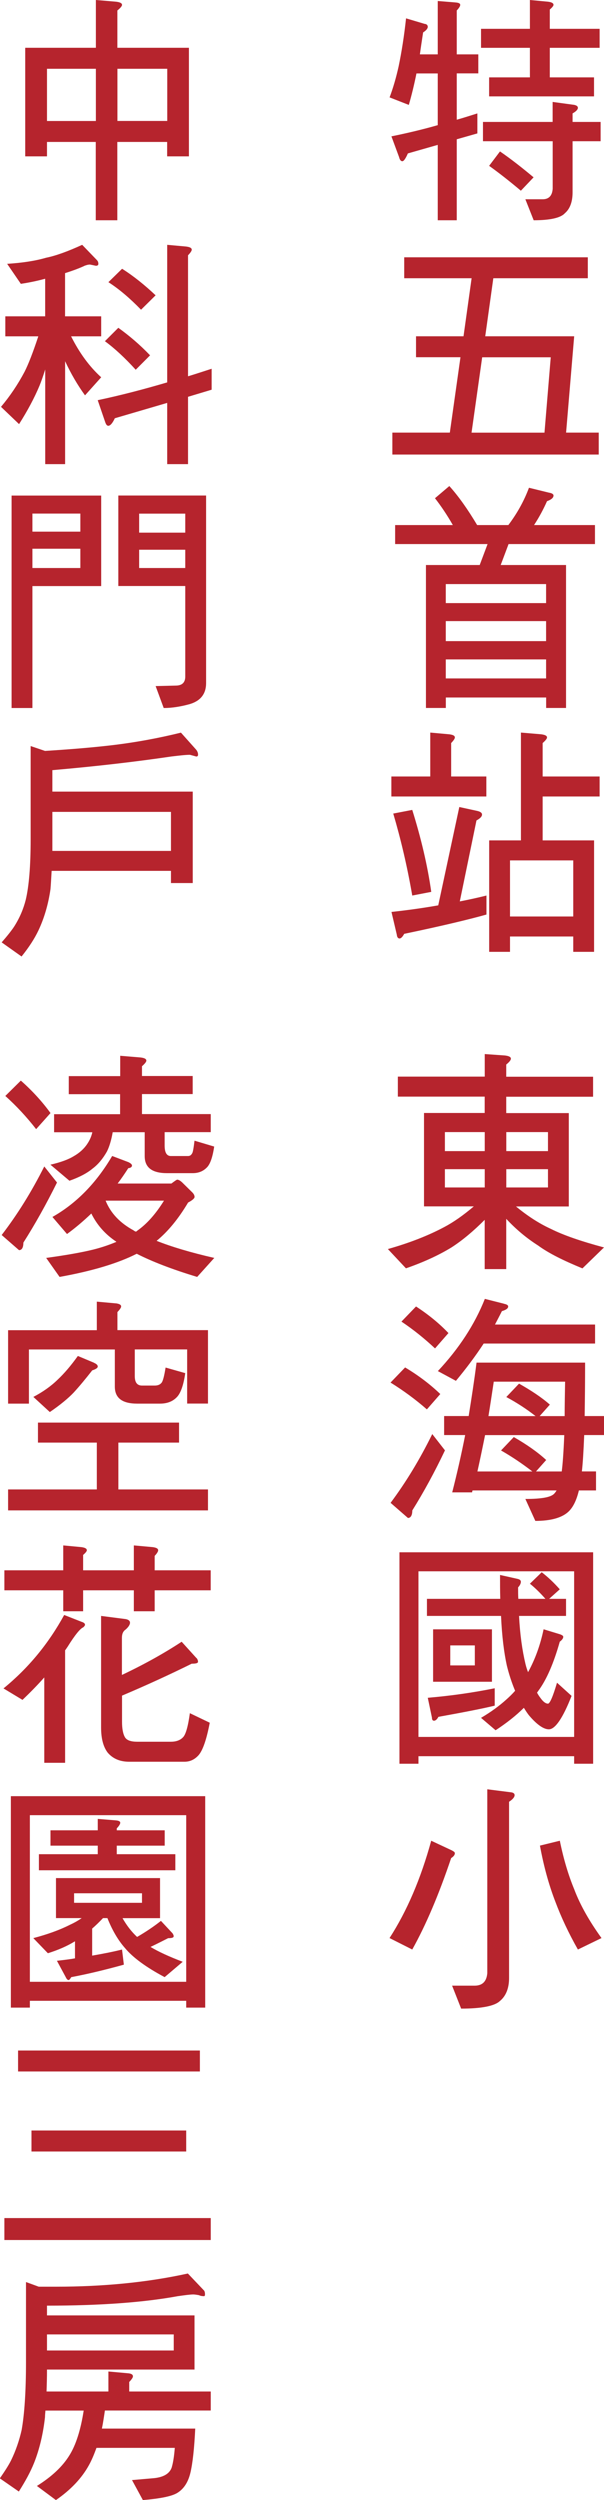 <?xml version="1.0" encoding="UTF-8"?><svg id="_層_2" xmlns="http://www.w3.org/2000/svg" viewBox="0 0 108.99 451.05"><defs><style>.cls-1{fill:#b6242d;}</style></defs><g id="_層_1-2"><g><path class="cls-1" d="M76.65,4.31c.33,.04,.54,.22,.54,.53s-.29,.66-.84,1.01c-.21,1.41-.42,2.73-.58,3.96h3.22V.18l3.18,.26c.58,.04,.88,.18,.88,.44,0,.22-.21,.57-.63,1.01v7.92h3.89v3.43h-3.89v8.36c1.25-.35,2.47-.75,3.72-1.14v3.61l-3.72,1.06v14.61h-3.43v-13.6l-5.39,1.54c-.42,.97-.75,1.41-1,1.41s-.46-.22-.59-.75l-1.38-3.74c2.8-.57,5.6-1.23,8.36-2.02V13.25h-3.84c-.42,2.07-.88,3.96-1.38,5.68l-3.47-1.36c.63-1.67,1.17-3.52,1.63-5.59,.54-2.6,1-5.5,1.34-8.67l3.39,1.01Zm18.97,.88V0l3.3,.31c.63,.09,.96,.26,.96,.57,0,.18-.25,.48-.67,.84v3.48h8.99v3.43h-8.99v5.33h7.98v3.43h-18.93v-3.43h7.36v-5.33h-8.82v-3.43h8.82Zm4.1,16.81v-3.61l3.89,.53c.42,.09,.67,.26,.67,.53,0,.31-.33,.66-.96,1.01v1.54h5.06v3.48h-5.06v9.24c0,1.67-.46,2.95-1.38,3.74-.75,.84-2.63,1.28-5.64,1.28l-1.5-3.79h3.13c1.09,0,1.71-.62,1.8-1.89v-8.58h-12.58v-3.48h12.58Zm-3.43,9.99l-2.3,2.42c-2.09-1.76-4.01-3.26-5.73-4.49l1.96-2.6c2.05,1.41,4.05,2.99,6.06,4.67Z"/><path class="cls-1" d="M106.07,46.42v3.78h-17.05l-1.46,10.47h16.05l-1.46,17.38h5.89v3.96h-37.24v-3.96h10.37l1.92-13.6h-8.02v-3.78h8.57l1.46-10.47h-12.16v-3.78h33.14Zm-7.82,31.64l1.13-13.6h-12.37l-1.92,13.6h13.17Z"/><path class="cls-1" d="M86.09,94.73h5.64c1.59-2.11,2.84-4.36,3.72-6.73l3.59,.88c.54,.09,.84,.26,.84,.53,0,.4-.42,.75-1.17,1.01-.67,1.5-1.42,2.9-2.34,4.31h10.99v3.43h-15.59l-1.42,3.78h11.79v25.79h-3.59v-1.89h-18.1v1.89h-3.59v-25.79h9.7l1.42-3.78h-16.68v-3.43h10.41c-1-1.76-2.09-3.39-3.22-4.84l2.59-2.2c1.67,1.85,3.34,4.22,5.02,7.04Zm12.45,14.08v-3.43h-18.1v3.43h18.1Zm0,6.86v-3.61h-18.1v3.61h18.1Zm0,6.73v-3.43h-18.1v3.43h18.1Z"/><path class="cls-1" d="M81.08,132.48c.67,.09,1,.26,1,.57,0,.22-.25,.57-.67,1.01v6.03h6.35v3.61h-17.14v-3.61h7.02v-7.92l3.43,.31Zm5.02,13.82c.58,.13,.88,.35,.88,.66,0,.35-.33,.7-1,1.06l-3.01,14.61c1.59-.31,3.22-.66,4.81-1.06v3.43c-3.13,.88-8.07,2.07-14.84,3.48-.29,.53-.58,.84-.84,.84-.29,0-.46-.26-.5-.7l-.96-4.09c2.84-.31,5.68-.7,8.44-1.19l3.8-17.74,3.22,.7Zm-8.28,14.61l-3.43,.66c-.92-5.32-2.09-10.25-3.43-14.79l3.43-.66c1.59,5.1,2.76,10.03,3.43,14.79Zm19.85-28.43c.67,.09,1.04,.26,1.04,.57,0,.22-.29,.57-.79,1.01v6.03h10.28v3.61h-10.28v7.92h9.28v20.11h-3.76v-2.77h-11.41v2.77h-3.76v-20.11h5.73v-19.45l3.68,.31Zm5.77,32.87v-10.12h-11.41v10.12h11.41Z"/><path class="cls-1" d="M87.47,194.26v-4.09l3.68,.26c.67,.09,1.04,.26,1.04,.57,0,.26-.29,.62-.84,1.06v2.2h15.67v3.61h-15.67v2.95h11.29v16.85h-9.53c2.09,1.72,4.18,3.08,6.31,4.05,2.26,1.14,5.48,2.24,9.57,3.34l-3.89,3.78c-3.43-1.41-6.1-2.73-8.02-4.14-2.01-1.28-3.93-2.86-5.73-4.8v9.07h-3.89v-8.89c-2.01,2.02-4.01,3.7-5.98,4.97-2.3,1.41-5.06,2.68-8.23,3.78l-3.26-3.48c3.89-1.1,7.27-2.42,10.16-3.96,1.67-.88,3.43-2.11,5.35-3.74h-8.99v-16.85h10.95v-2.95h-15.67v-3.61h15.67Zm0,13.42v-3.43h-7.19v3.43h7.19Zm0,3.26h-7.19v3.3h7.19v-3.3Zm3.89-3.26h7.52v-3.43h-7.52v3.43Zm7.52,3.26h-7.52v3.3h7.52v-3.3Z"/><path class="cls-1" d="M79.45,251.51l-2.42,2.77c-2.01-1.76-4.22-3.39-6.56-4.84l2.63-2.73c2.51,1.5,4.6,3.12,6.35,4.8Zm.84,10.17c-1.84,3.87-3.8,7.48-5.89,10.83,0,.88-.29,1.36-.79,1.36l-3.13-2.73c2.76-3.7,5.27-7.83,7.52-12.41l2.3,2.95Zm.63-21.17l-2.42,2.77c-1.88-1.76-3.89-3.39-6.06-4.84l2.63-2.73c2.3,1.5,4.26,3.12,5.85,4.8Zm10.03-5.28c.5,.09,.75,.26,.75,.48,0,.35-.38,.62-1.13,.84-.42,.84-.84,1.63-1.25,2.42h18.06v3.43h-20.1c-1.5,2.29-3.18,4.53-5.01,6.73l-3.26-1.76c3.8-4.05,6.65-8.41,8.48-13.03l3.47,.88Zm14.63,10.61c0,3.7-.04,6.91-.08,9.64h3.51v3.43h-3.59c-.12,2.9-.25,5.06-.42,6.56h2.55v3.43h-3.09c-.42,1.76-1.04,3.04-1.88,3.83-1.17,1.1-3.18,1.67-5.98,1.67l-1.8-3.96c2.92,0,4.64-.31,5.22-.97,.13-.13,.25-.31,.42-.57h-15.17c-.04,.18-.08,.26-.08,.35h-3.59c.84-3.3,1.63-6.73,2.34-10.34h-3.8v-3.43h4.43c.5-3.12,1-6.34,1.42-9.64h19.6Zm-9.53,19.63c-1.76-1.36-3.64-2.64-5.64-3.78l2.3-2.42c2.3,1.32,4.26,2.68,5.85,4.14l-1.84,2.07h4.64c.17-1.23,.33-3.43,.46-6.56h-14.29c-.46,2.29-.92,4.49-1.38,6.56h9.91Zm.58-9.99c-1.63-1.28-3.39-2.42-5.27-3.43l2.3-2.42c2.17,1.23,4.05,2.46,5.56,3.79l-1.84,2.07h4.51c0-1.85,.04-3.92,.08-6.21h-12.87c-.33,2.16-.63,4.22-.96,6.21h8.48Z"/><path class="cls-1" d="M107.03,280.06v38.15h-3.43v-1.36h-28.09v1.36h-3.43v-38.15h34.94Zm-3.43,33.31v-29.88h-28.09v29.88h28.09Zm-13.33-24.91c-.04-1.41-.04-2.82-.04-4.31l3.13,.7c.42,.09,.63,.26,.63,.53,0,.31-.17,.66-.5,1.01,0,.7,0,1.41,.04,2.07h4.89c-1-1.14-1.92-2.02-2.8-2.73l2.13-2.07c1.09,.84,2.17,1.85,3.26,3.08l-1.92,1.72h3.05v3.08h-8.48c.17,3.34,.58,6.25,1.17,8.71,.13,.53,.29,1.01,.46,1.45,0-.04,.04-.09,.04-.09,1.25-2.29,2.17-4.84,2.76-7.66l3.01,.92c.33,.13,.54,.26,.54,.44,0,.26-.21,.57-.63,.88-1.09,3.87-2.38,6.87-3.89,8.89-.08,.13-.17,.22-.21,.31,.21,.4,.42,.7,.63,.97,.5,.71,.96,1.01,1.34,1.01,.33,0,.88-1.23,1.63-3.78l2.63,2.38c-1.59,4.05-2.97,6.03-4.1,6.03-.92,0-2.09-.79-3.47-2.38-.38-.44-.71-.97-1.04-1.5-1.42,1.41-3.09,2.73-5.1,4.05l-2.63-2.24c1.8-1.06,3.3-2.16,4.56-3.3,.54-.48,1.09-1.01,1.59-1.58-.59-1.41-1.09-2.91-1.5-4.58-.5-2.29-.88-5.28-1.04-8.93h-13.37v-3.08h13.25Zm-1,19.27c-2.17,.53-5.56,1.19-10.16,2.02-.25,.48-.54,.7-.79,.7s-.38-.18-.38-.57l-.75-3.57c4.1-.35,8.15-.92,12.08-1.72v3.12Zm-.5-13.77v9.46h-10.62v-9.46h10.62Zm-3.09,2.9h-4.43v3.61h4.43v-3.61Z"/><path class="cls-1" d="M81.58,333.87c.33,.18,.5,.31,.5,.48,0,.31-.25,.62-.67,.88-2.22,6.6-4.56,12.1-7.02,16.5l-4.1-2.07c3.13-4.84,5.64-10.69,7.52-17.56l3.76,1.76Zm10.53-10.52c.5,.04,.75,.22,.75,.53,0,.35-.33,.75-1,1.19v31.82c0,1.85-.58,3.26-1.67,4.14-.92,.88-3.26,1.36-6.98,1.36l-1.63-4.14h4.05c1.42,0,2.17-.75,2.3-2.25v-33.18l4.18,.53Zm11.54,17.6c1.04,2.73,2.67,5.63,4.89,8.71l-4.26,2.07c-1.67-2.95-3.01-5.81-4.05-8.58-1.21-3.12-2.13-6.51-2.8-10.17l3.59-.88c.67,3.3,1.55,6.25,2.63,8.84Z"/><path class="cls-1" d="M17.3,8.62V0l3.68,.31c.67,.09,1.04,.26,1.04,.57,0,.22-.29,.57-.84,1.01v6.73h12.91V28.21h-3.93v-2.6h-8.99v14.13h-3.89v-14.13H8.48v2.6h-3.93V8.62h12.75Zm0,13.2V12.41H8.48v9.42h8.82Zm3.89,0h8.99V12.41h-8.99v9.42Z"/><path class="cls-1" d="M15.17,48c-1.17,.53-2.3,.92-3.43,1.28v7.79h6.52v3.61h-5.43c1.5,2.99,3.3,5.46,5.43,7.39l-2.92,3.26c-1.34-1.85-2.55-3.92-3.59-6.16v18.57h-3.59v-17.08c-.38,1.19-.71,2.16-1.04,2.95-.92,2.2-2.17,4.53-3.68,6.91l-3.26-3.12c1.63-1.94,3.05-4.05,4.26-6.34,.67-1.32,1.5-3.43,2.47-6.38H.96v-3.61h7.19v-6.78c-1.46,.4-2.93,.7-4.39,.92l-2.47-3.61c2.76-.18,5.1-.53,7.02-1.1,1.75-.35,3.93-1.14,6.52-2.33l2.67,2.77c.17,.18,.25,.4,.25,.66s-.17,.35-.46,.35l-1.04-.22c-.33,0-.67,.09-1.09,.26Zm18.43-3.52c.67,.09,1,.26,1,.57,0,.22-.25,.57-.67,1.01v21.83c1.46-.44,2.88-.92,4.26-1.36v3.78l-4.26,1.28v12.15h-3.76v-11.05l-9.45,2.77c-.42,.92-.84,1.36-1.17,1.36-.25,0-.42-.22-.58-.7l-1.34-3.92c4.18-.88,8.36-1.98,12.54-3.21v-24.82l3.43,.31Zm-6.52,19.63l-2.59,2.6c-1.92-2.11-3.76-3.83-5.56-5.15l2.42-2.42c1.96,1.41,3.89,3.04,5.73,4.97Zm1-10.83l-2.63,2.6c-2.01-2.07-3.97-3.74-5.89-4.97l2.47-2.42c2.09,1.32,4.1,2.95,6.06,4.8Z"/><path class="cls-1" d="M18.26,89.41v16.33H5.85v22H2.09v-38.33H18.26Zm-3.76,6.51v-3.26H5.85v3.26H14.5Zm0,6.56v-3.48H5.85v3.48H14.5Zm22.69-13.07v33.84c0,1.94-1,3.21-2.97,3.79-1.59,.44-3.18,.7-4.68,.7l-1.46-3.96,3.76-.09c1.04-.04,1.59-.57,1.59-1.63v-16.33h-12.08v-16.33h15.84Zm-3.76,6.69v-3.43h-8.32v3.43h8.32Zm0,3.08h-8.32v3.3h8.32v-3.3Z"/><path class="cls-1" d="M30.89,136.49c-6.23,.92-13.37,1.76-21.44,2.46v3.87h25.33v16.5h-3.93v-2.2H9.32c-.08,1.28-.13,2.38-.21,3.3-.38,2.64-1.09,5.15-2.17,7.44-.71,1.5-1.71,3.04-3.05,4.71l-3.59-2.55c1.04-1.19,1.8-2.16,2.26-2.86,1-1.58,1.67-3.17,2.09-4.84,.58-2.46,.88-6.07,.88-10.87v-16.85l2.59,.88c4.14-.26,8.11-.57,11.91-1.01,4.51-.53,8.69-1.32,12.62-2.29l2.67,2.99c.25,.26,.42,.62,.42,.97,0,.26-.12,.35-.33,.35l-1.13-.31c-.75,0-1.88,.13-3.39,.31Zm-.04,17.03v-7.04H9.45v7.04H30.84Z"/><path class="cls-1" d="M10.28,213.36c-1.92,3.87-3.93,7.48-6.06,10.83,0,.92-.29,1.36-.79,1.36l-3.13-2.73c2.84-3.7,5.39-7.79,7.69-12.37l2.3,2.9Zm-1.17-12.54l-2.59,2.9c-1.71-2.2-3.55-4.18-5.56-5.99l2.8-2.77c2.09,1.85,3.89,3.83,5.35,5.85Zm14.13,8.89c.38,.18,.58,.4,.58,.57,0,.26-.25,.44-.67,.48-.63,.97-1.25,1.89-1.92,2.77h9.7c.58-.44,.96-.7,1.04-.7,.25,0,.54,.18,.84,.44l1.92,1.89c.25,.26,.38,.53,.38,.79s-.42,.62-1.17,1.01c-1.75,2.95-3.64,5.24-5.68,6.91,2.67,1.06,6.14,2.11,10.41,3.08l-3.09,3.43c-4.51-1.36-8.15-2.77-10.91-4.18-3.38,1.72-8.02,3.12-13.92,4.18l-2.42-3.43c3.51-.48,6.31-.97,8.48-1.5,1.59-.4,2.97-.88,4.22-1.41-.04,0-.08,0-.08-.04-1.92-1.28-3.43-2.95-4.47-5.06-1.42,1.36-2.88,2.6-4.39,3.7l-2.63-3.08c4.35-2.46,7.94-6.16,10.78-11l3.01,1.14Zm-1.55-15.58v-3.65l3.72,.31c.67,.09,1,.26,1,.57,0,.22-.29,.57-.79,1.01v1.76h9.15v3.26h-9.15v3.61h12.41v3.26h-8.32v2.42c0,1.28,.38,1.89,1.13,1.89h3.09c.29,0,.54-.13,.71-.44,.17-.18,.29-.97,.46-2.33l3.55,1.06c-.29,1.98-.75,3.26-1.38,3.83-.67,.66-1.5,.97-2.51,.97h-4.6c-2.72,0-4.05-1.01-4.05-3.08v-4.31h-5.77c-.25,1.41-.58,2.55-1.04,3.48-.75,1.32-1.59,2.33-2.59,3.08-1,.84-2.42,1.58-4.18,2.2l-3.43-2.9c1.92-.44,3.3-.97,4.22-1.54,1-.57,1.84-1.32,2.42-2.2,.42-.62,.75-1.32,.92-2.11h-6.9v-3.26h11.91v-3.61H12.41v-3.26h9.28Zm2.42,27.86c.12,.09,.25,.18,.42,.22,.08-.04,.17-.09,.25-.18,1.75-1.23,3.34-3.04,4.81-5.41h-10.53c.92,2.29,2.63,4.05,5.06,5.37Z"/><path class="cls-1" d="M20.9,235.14c.63,.09,.96,.26,.96,.57,0,.22-.25,.57-.67,1.01v3.26h16.34v13.25h-3.76v-9.77h-9.45v4.8c0,1.14,.42,1.72,1.3,1.72h2.3c.5,0,.92-.13,1.21-.48,.25-.26,.5-1.19,.75-2.77l3.55,1.01c-.33,2.29-.88,3.74-1.59,4.4-.75,.75-1.75,1.1-2.97,1.1h-4.1c-2.72,0-4.05-1.01-4.05-3.08v-6.69H5.22v9.77H1.46v-13.25H17.47v-5.15l3.43,.31Zm11.41,21.52v3.61h-10.95v8.45h16.17v3.78H1.46v-3.78H17.47v-8.45H6.85v-3.61h25.45Zm-15.34-10.78c.42,.18,.67,.4,.67,.66s-.33,.48-1,.7c-1.17,1.5-2.26,2.82-3.34,4-.96,1.01-2.38,2.2-4.31,3.52l-2.97-2.73c1.67-.88,3.13-1.89,4.39-3.12,1.17-1.1,2.38-2.51,3.64-4.27l2.93,1.23Z"/><path class="cls-1" d="M14.71,292.6c.42,.13,.63,.31,.63,.53,0,.13-.13,.31-.33,.48-.5,.18-1.46,1.32-2.8,3.48-.17,.26-.33,.48-.46,.66v20.29h-3.76v-15.4c-1.25,1.41-2.55,2.73-3.93,4.05l-3.43-2.07c4.47-3.65,8.11-8.05,10.95-13.25l3.13,1.23Zm-3.3-9.29v-4.49l3.3,.31c.63,.09,.96,.26,.96,.57,0,.18-.25,.48-.67,.84v2.77h9.15v-4.49l3.43,.31c.63,.09,.96,.26,.96,.57,0,.22-.21,.57-.63,1.01v2.6h10.11v3.61h-10.11v3.78h-3.76v-3.78H15v3.78h-3.59v-3.78H.79v-3.61H11.41Zm24.07,15.84c.17,.22,.25,.44,.25,.66,0,.26-.38,.35-1.13,.35-4.01,1.98-8.23,3.92-12.58,5.76v4.71c0,1.23,.17,2.2,.54,2.82,.33,.53,1.04,.79,2.22,.79h6.06c.92,0,1.67-.26,2.17-.79,.5-.48,.92-1.94,1.25-4.36l3.59,1.72c-.58,3.04-1.25,4.97-2.01,5.85-.71,.79-1.55,1.19-2.55,1.19h-9.99c-1.67,0-2.97-.57-3.89-1.67-.79-1.06-1.17-2.55-1.17-4.53v-20.11l4.43,.57c.5,.09,.79,.31,.79,.66s-.29,.79-.79,1.23c-.46,.31-.67,.79-.67,1.5v6.69c4.1-1.94,7.69-3.96,10.78-5.99l2.67,2.95Z"/><path class="cls-1" d="M37.03,324.06v38.15h-3.43v-1.23H5.39v1.23H1.96v-38.15H37.03Zm-3.43,33.49v-30.06H5.39v30.06h28.21Zm-4.72-18.7v7.22h-6.77c.75,1.32,1.63,2.46,2.63,3.39,1.67-.97,3.09-1.94,4.3-2.9l2.09,2.24c.12,.18,.21,.35,.21,.53,0,.26-.33,.35-1,.35-1.04,.53-2.09,1.06-3.18,1.58,1.46,.88,3.39,1.76,5.81,2.68l-3.26,2.77c-3.39-1.8-5.77-3.57-7.15-5.24-1.25-1.41-2.3-3.21-3.18-5.41h-.79c-.67,.7-1.34,1.36-1.96,1.89v4.88c2.01-.35,3.8-.7,5.39-1.1l.33,2.73c-3.51,.97-6.64,1.72-9.49,2.25-.21,.35-.38,.53-.46,.53-.21,0-.38-.18-.54-.53l-1.59-2.95c1.17-.13,2.26-.26,3.26-.44v-3.08c-1.42,.88-3.05,1.58-4.89,2.16l-2.63-2.73c2.51-.66,4.72-1.45,6.56-2.38,.67-.31,1.42-.7,2.17-1.23h-4.64v-7.22H28.88Zm-11.24-8.62v-2.07l3.18,.26c.58,.04,.88,.18,.88,.44,0,.22-.21,.57-.63,1.01v.35h8.65v2.77h-8.65v1.54h10.57v2.9H7.02v-2.9h10.62v-1.54H9.11v-2.77h8.53Zm7.98,11.35H13.37v1.72h12.25v-1.72Z"/><path class="cls-1" d="M38.03,400.18v3.96H.79v-3.96H38.03Zm-1.96-30.23v3.78H3.26v-3.78H36.07Zm-2.47,14.43v3.79H5.68v-3.79h27.92Z"/><path class="cls-1" d="M32.14,414.26c-6.19,1.14-14.04,1.72-23.66,1.72v1.76h26.62v9.77H8.48c0,1.5-.04,2.82-.08,3.96h11.16v-3.61l3.43,.31c.67,.04,1,.22,1,.57,0,.22-.25,.57-.67,1.01v1.72h14.71v3.43H18.93c-.17,1.14-.33,2.24-.54,3.26h16.84c-.17,3.56-.46,6.25-.88,8.01-.42,1.72-1.21,2.9-2.38,3.61-1.04,.62-3.09,1.01-6.19,1.28l-1.96-3.61,4.01-.35c1.67-.18,2.72-.79,3.13-1.85,.25-.79,.46-2.02,.58-3.61h-14.13c-.42,1.14-.83,2.16-1.34,3.08-1.3,2.38-3.3,4.49-5.98,6.34l-3.43-2.55c2.67-1.67,4.6-3.48,5.85-5.5,1.17-1.85,2.05-4.58,2.59-8.1h-6.9c-.04,.44-.08,.84-.08,1.19-.33,2.95-.96,5.68-1.96,8.23-.67,1.67-1.59,3.34-2.76,5.19l-3.43-2.38c.92-1.32,1.59-2.38,2.01-3.21,.88-1.8,1.5-3.65,1.92-5.5,.5-2.77,.79-6.87,.79-12.28v-14.43l2.3,.84h3.09c8.65,0,16.59-.79,23.82-2.38l2.84,2.99c.17,.13,.25,.4,.25,.79,0,.22-.08,.31-.17,.31-.33,0-.63-.04-.92-.18-.5-.09-.83-.13-1-.13-.58,0-1.55,.13-2.8,.31Zm-.79,9.81v-2.9H8.48v2.9H31.35Z"/></g></g></svg>